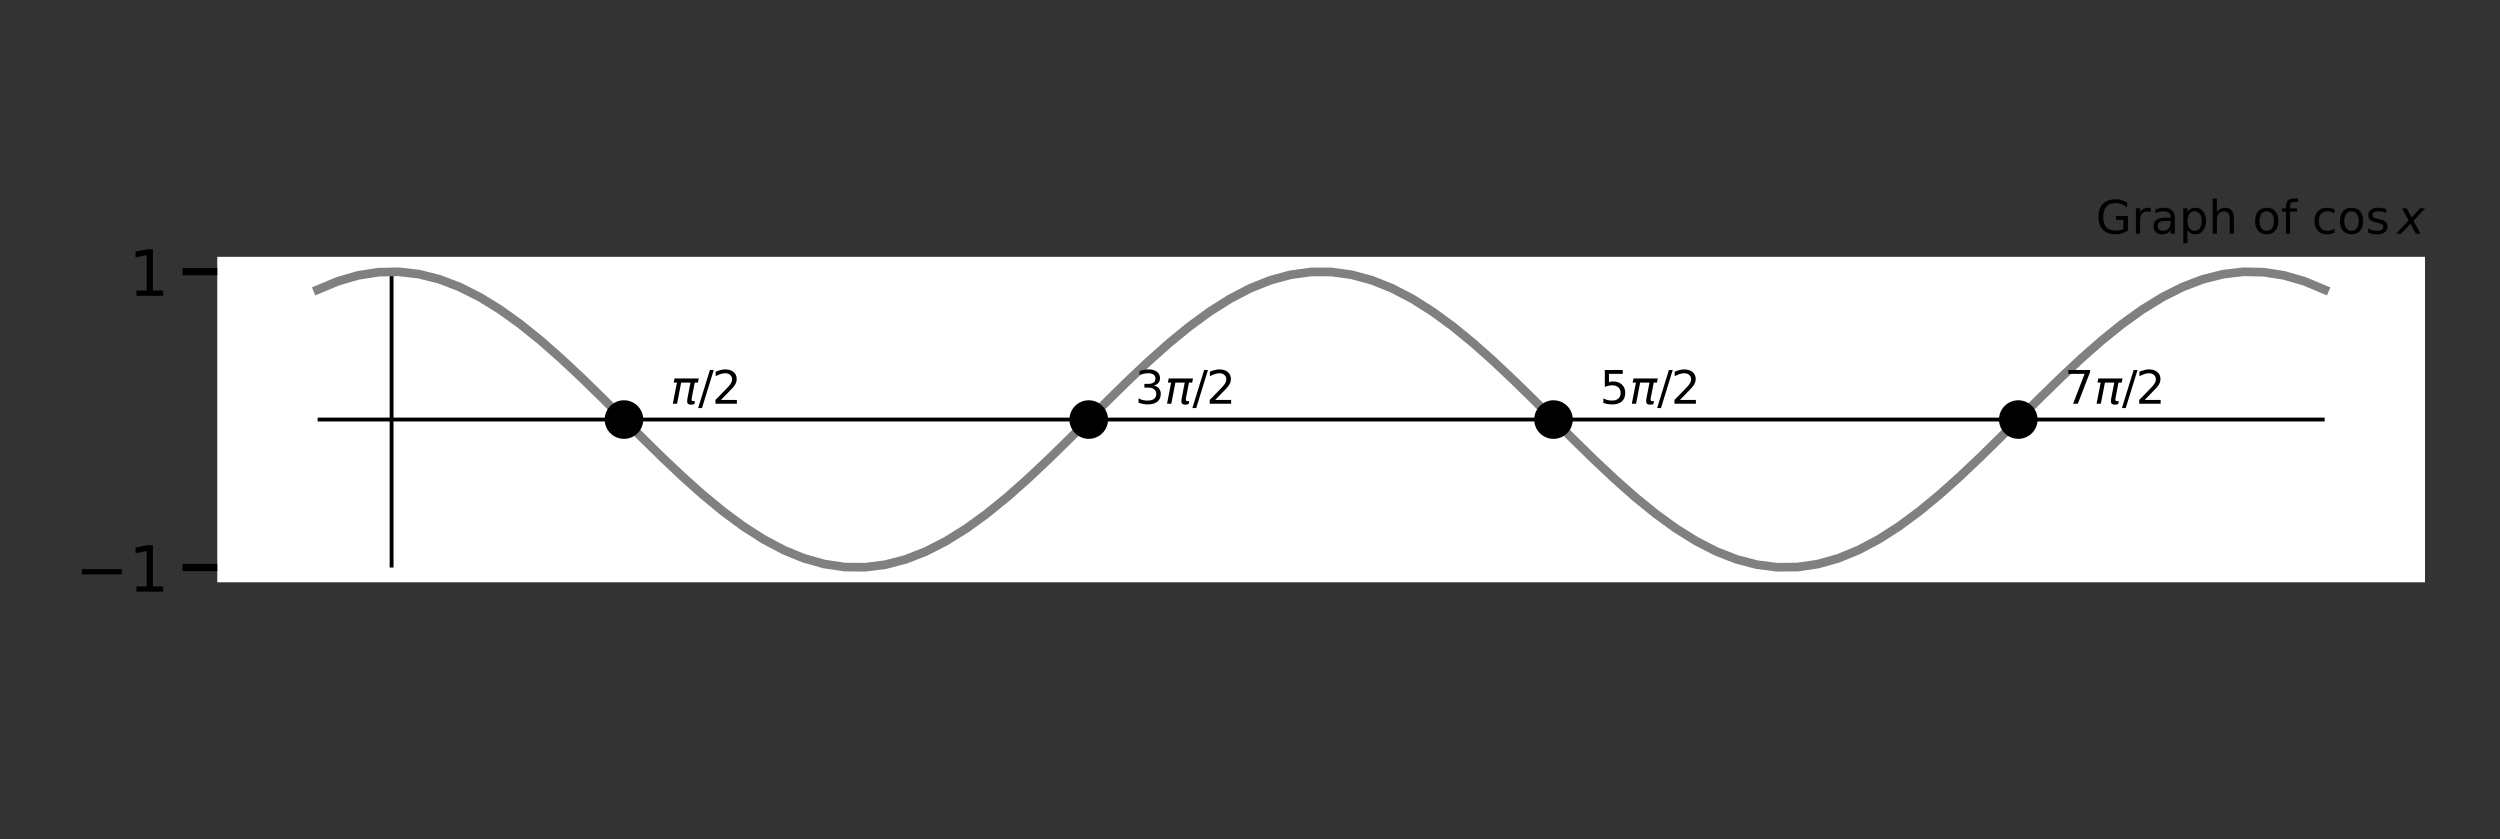 <svg width="864" height="290" xmlns="http://www.w3.org/2000/svg" xmlns:xlink="http://www.w3.org/1999/xlink" xml:space="preserve" overflow="hidden"><rect width="100%" height="100%" fill="#333333" stroke="none"/><defs><clipPath id="clip0"><rect x="24" y="198" width="864" height="290"/></clipPath><clipPath id="clip1"><rect x="24" y="199" width="864" height="288"/></clipPath><clipPath id="clip2"><rect x="24" y="199" width="864" height="288"/></clipPath><clipPath id="clip3"><rect x="24" y="199" width="864" height="288"/></clipPath><clipPath id="clip4"><rect x="99" y="286" width="764" height="114"/></clipPath><clipPath id="clip5"><rect x="99" y="286" width="764" height="114"/></clipPath><clipPath id="clip6"><rect x="99" y="286" width="764" height="114"/></clipPath><clipPath id="clip7"><rect x="99" y="286" width="764" height="114"/></clipPath></defs><g clip-path="url(#clip0)" transform="translate(-24 -198)"><g clip-path="url(#clip1)"><g clip-path="url(#clip2)"><g clip-path="url(#clip3)"><path d="M99.087 399.241 862.08 399.241 862.08 286.759 99.087 286.759Z" fill="#FFFFFF" fill-rule="nonzero" fill-opacity="1"/><path d="M99.087 394.128 87.087 394.128" stroke="#000000" stroke-width="2.5" stroke-linecap="butt" stroke-linejoin="round" stroke-miterlimit="4" stroke-opacity="1" fill="none" fill-rule="nonzero"/><path d="M2.331 7.81 16.101 7.81 16.101 5.985 2.331 5.985 2.331 7.81Z" fill="#000000" fill-rule="nonzero" fill-opacity="1" transform="matrix(1 0 0 -1 49.987 402.487)"/><path d="M2.729 1.825 6.273 1.825 6.273 14.063 2.417 13.289 2.417 15.266 6.253 16.039 8.422 16.039 8.422 1.825 11.966 1.825 11.966 0 2.729 0 2.729 1.825Z" fill="#000000" fill-rule="nonzero" fill-opacity="1" transform="matrix(1 0 0 -1 68.421 402.487)"/><path d="M99.087 291.871 87.087 291.871" stroke="#000000" stroke-width="2.5" stroke-linecap="butt" stroke-linejoin="round" stroke-miterlimit="4" stroke-opacity="1" fill="none" fill-rule="nonzero"/><path d="M2.729 1.825 6.273 1.825 6.273 14.063 2.417 13.289 2.417 15.266 6.253 16.039 8.422 16.039 8.422 1.825 11.966 1.825 11.966 0 2.729 0 2.729 1.825Z" fill="#000000" fill-rule="nonzero" fill-opacity="1" transform="matrix(1 0 0 -1 68.422 300.23)"/><g clip-path="url(#clip4)"><path d="M133.768 343 827.399 343" stroke="#000000" stroke-width="1.333" stroke-linecap="butt" stroke-linejoin="round" stroke-miterlimit="4" stroke-opacity="1" fill="none" fill-rule="nonzero"/></g><g clip-path="url(#clip5)"><path d="M159.332 394.128 159.332 291.871" stroke="#000000" stroke-width="1.333" stroke-linecap="butt" stroke-linejoin="round" stroke-miterlimit="4" stroke-opacity="1" fill="none" fill-rule="nonzero"/></g><g clip-path="url(#clip6)"><path d="M133.768 298.13 140.775 295.203 147.781 293.171 154.787 292.073 161.793 291.931 168.8 292.745 175.807 294.502 182.813 297.169 189.819 300.694 196.825 305.013 203.832 310.044 210.839 315.693 217.844 321.854 224.851 328.411 231.857 335.243 238.864 342.219 245.871 349.209 252.876 356.084 259.883 362.713 266.889 368.973 273.896 374.745 280.901 379.923 287.908 384.408 294.915 388.117 301.921 390.98 308.928 392.944 315.933 393.971 322.94 394.041 329.947 393.156 336.953 391.331 343.959 388.597 350.965 385.011 357.972 380.636 364.979 375.556 371.984 369.865 378.991 363.671 385.997 357.088 393.004 350.243 400.011 343.26 407.016 336.273 414.023 329.413 421.029 322.807 428.036 316.58 435.041 310.848 442.048 305.719 449.055 301.288 456.061 297.64 463.068 294.842 470.073 292.948 477.08 291.991 484.087 291.991 491.093 292.948 498.099 294.842 505.105 297.64 512.112 301.288 519.119 305.719 526.125 310.848 533.131 316.58 540.137 322.807 547.144 329.413 554.151 336.273 561.156 343.26 568.163 350.243 575.169 357.088 582.176 363.671 589.183 369.865 596.188 375.556 603.195 380.636 610.201 385.011 617.208 388.597 624.213 391.331 631.22 393.156 638.227 394.041 645.233 393.971 652.239 392.944 659.245 390.98 666.252 388.117 673.259 384.408 680.265 379.923 687.271 374.745 694.277 368.973 701.284 362.713 708.291 356.084 715.296 349.209 722.303 342.219 729.309 335.243 736.316 328.411 743.323 321.854 750.328 315.693 757.335 310.044 764.341 305.013 771.348 300.694 778.353 297.169 785.36 294.502 792.367 292.745 799.373 291.931 806.38 292.073 813.385 293.171 820.392 295.203 827.399 298.13" stroke="#808080" stroke-width="3" stroke-linecap="square" stroke-linejoin="round" stroke-miterlimit="4" stroke-opacity="1" fill="none" fill-rule="nonzero"/></g><g clip-path="url(#clip7)"><path d="M239.645 349C241.237 349 242.763 348.368 243.888 347.243 245.013 346.117 245.645 344.591 245.645 343 245.645 341.409 245.013 339.883 243.888 338.757 242.763 337.632 241.237 337 239.645 337 238.054 337 236.528 337.632 235.403 338.757 234.278 339.883 233.645 341.409 233.645 343 233.645 344.591 234.278 346.117 235.403 347.243 236.528 348.368 238.054 349 239.645 349Z" stroke="#000000" stroke-width="1.333" stroke-linecap="butt" stroke-linejoin="round" stroke-miterlimit="4" stroke-opacity="1" fill="#000000" fill-rule="nonzero" fill-opacity="1"/><path d="M400.271 349C401.862 349 403.388 348.368 404.513 347.243 405.638 346.117 406.271 344.591 406.271 343 406.271 341.409 405.638 339.883 404.513 338.757 403.388 337.632 401.862 337 400.271 337 398.679 337 397.153 337.632 396.028 338.757 394.903 339.883 394.271 341.409 394.271 343 394.271 344.591 394.903 346.117 396.028 347.243 397.153 348.368 398.679 349 400.271 349Z" stroke="#000000" stroke-width="1.333" stroke-linecap="butt" stroke-linejoin="round" stroke-miterlimit="4" stroke-opacity="1" fill="#000000" fill-rule="nonzero" fill-opacity="1"/><path d="M560.896 349C562.487 349 564.013 348.368 565.139 347.243 566.264 346.117 566.896 344.591 566.896 343 566.896 341.409 566.264 339.883 565.139 338.757 564.013 337.632 562.487 337 560.896 337 559.305 337 557.779 337.632 556.653 338.757 555.528 339.883 554.896 341.409 554.896 343 554.896 344.591 555.528 346.117 556.653 347.243 557.779 348.368 559.305 349 560.896 349Z" stroke="#000000" stroke-width="1.333" stroke-linecap="butt" stroke-linejoin="round" stroke-miterlimit="4" stroke-opacity="1" fill="#000000" fill-rule="nonzero" fill-opacity="1"/><path d="M721.521 349C723.113 349 724.639 348.368 725.764 347.243 726.889 346.117 727.521 344.591 727.521 343 727.521 341.409 726.889 339.883 725.764 338.757 724.639 337.632 723.113 337 721.521 337 719.93 337 718.404 337.632 717.279 338.757 716.154 339.883 715.521 341.409 715.521 343 715.521 344.591 716.154 346.117 717.279 347.243 718.404 348.368 719.93 349 721.521 349Z" stroke="#000000" stroke-width="1.333" stroke-linecap="butt" stroke-linejoin="round" stroke-miterlimit="4" stroke-opacity="1" fill="#000000" fill-rule="nonzero" fill-opacity="1"/></g><path d="M1.46 8.75 9.845 8.75 9.562 7.312 8.46 7.312 7.415 1.938C7.342 1.562 7.354 1.292 7.452 1.125 7.548 0.963 7.737 0.882 8.023 0.882 8.101 0.882 8.197 0.891 8.312 0.907 8.432 0.917 8.511 0.925 8.547 0.93L8.345-0.11C8.152-0.177 7.956-0.226 7.758-0.258 7.554-0.289 7.357-0.305 7.165-0.305 6.54-0.305 6.142-0.136 5.97 0.203 5.797 0.547 5.799 1.178 5.978 2.095L6.992 7.312 3.765 7.312 2.345 0 0.875 0 2.297 7.312 1.18 7.312 1.46 8.75Z" fill="#000000" fill-rule="nonzero" fill-opacity="1" transform="matrix(1 0 0 -1 255.645 337.542)"/><path d="M4.062 11.665 5.39 11.665 1.327-1.485 0-1.485 4.062 11.665Z" fill="#000000" fill-rule="nonzero" fill-opacity="1" transform="matrix(1 0 0 -1 265.278 337.542)"/><path d="M3.07 1.327 8.578 1.327 8.578 0 1.173 0 1.173 1.327C1.771 1.948 2.587 2.779 3.62 3.822 4.655 4.867 5.305 5.542 5.57 5.845 6.075 6.412 6.428 6.892 6.628 7.285 6.829 7.678 6.93 8.065 6.93 8.445 6.93 9.065 6.713 9.57 6.277 9.96 5.843 10.352 5.276 10.547 4.577 10.547 4.082 10.547 3.56 10.462 3.01 10.29 2.462 10.118 1.875 9.857 1.25 9.508L1.25 11.102C1.885 11.357 2.478 11.55 3.03 11.68 3.583 11.81 4.089 11.875 4.548 11.875 5.756 11.875 6.719 11.572 7.438 10.967 8.156 10.364 8.515 9.557 8.515 8.547 8.515 8.068 8.425 7.612 8.245 7.183 8.067 6.754 7.74 6.248 7.265 5.665 7.135 5.513 6.721 5.077 6.022 4.355 5.326 3.633 4.342 2.624 3.07 1.327Z" fill="#000000" fill-rule="nonzero" fill-opacity="1" transform="matrix(1 0 0 -1 270.089 337.542)"/><path d="M6.492 6.29C7.247 6.128 7.837 5.792 8.26 5.28 8.685 4.77 8.898 4.14 8.898 3.39 8.898 2.24 8.502 1.349 7.71 0.718 6.918 0.087 5.793-0.228 4.335-0.228 3.847-0.228 3.343-0.179 2.825-0.083 2.307 0.014 1.772 0.159 1.22 0.352L1.22 1.875C1.657 1.62 2.135 1.427 2.655 1.298 3.177 1.167 3.722 1.103 4.29 1.103 5.278 1.103 6.032 1.298 6.55 1.688 7.068 2.078 7.327 2.645 7.327 3.39 7.327 4.078 7.087 4.616 6.605 5.003 6.123 5.391 5.453 5.585 4.595 5.585L3.235 5.585 3.235 6.883 4.657 6.883C5.433 6.883 6.026 7.037 6.438 7.348 6.849 7.657 7.055 8.104 7.055 8.688 7.055 9.286 6.843 9.745 6.418 10.065 5.994 10.387 5.387 10.547 4.595 10.547 4.162 10.547 3.697 10.5 3.203 10.405 2.708 10.312 2.163 10.167 1.57 9.97L1.57 11.375C2.17 11.542 2.732 11.667 3.255 11.75 3.778 11.833 4.272 11.875 4.735 11.875 5.933 11.875 6.881 11.602 7.577 11.057 8.276 10.514 8.625 9.779 8.625 8.852 8.625 8.206 8.44 7.66 8.07 7.215 7.7 6.77 7.174 6.462 6.492 6.29Z" fill="#000000" fill-rule="nonzero" fill-opacity="1" transform="matrix(1 0 0 -1 416.271 337.542)"/><path d="M1.46 8.75 9.845 8.75 9.562 7.312 8.46 7.312 7.415 1.938C7.342 1.562 7.354 1.292 7.452 1.125 7.548 0.963 7.737 0.882 8.023 0.882 8.101 0.882 8.197 0.891 8.312 0.907 8.432 0.917 8.511 0.925 8.547 0.93L8.345-0.11C8.152-0.177 7.956-0.226 7.758-0.258 7.554-0.289 7.357-0.305 7.165-0.305 6.54-0.305 6.142-0.136 5.97 0.203 5.797 0.547 5.799 1.178 5.978 2.095L6.992 7.312 3.765 7.312 2.345 0 0.875 0 2.297 7.312 1.18 7.312 1.46 8.75Z" fill="#000000" fill-rule="nonzero" fill-opacity="1" transform="matrix(1 0 0 -1 426.45 337.542)"/><path d="M4.062 11.665 5.39 11.665 1.327-1.485 0-1.485 4.062 11.665Z" fill="#000000" fill-rule="nonzero" fill-opacity="1" transform="matrix(1 0 0 -1 436.083 337.542)"/><path d="M3.07 1.327 8.578 1.327 8.578 0 1.173 0 1.173 1.327C1.771 1.948 2.587 2.779 3.62 3.822 4.655 4.867 5.305 5.542 5.57 5.845 6.075 6.412 6.428 6.892 6.628 7.285 6.829 7.678 6.93 8.065 6.93 8.445 6.93 9.065 6.713 9.57 6.277 9.96 5.843 10.352 5.276 10.547 4.577 10.547 4.082 10.547 3.56 10.462 3.01 10.29 2.462 10.118 1.875 9.857 1.25 9.508L1.25 11.102C1.885 11.357 2.478 11.55 3.03 11.68 3.583 11.81 4.089 11.875 4.548 11.875 5.756 11.875 6.719 11.572 7.438 10.967 8.156 10.364 8.515 9.557 8.515 8.547 8.515 8.068 8.425 7.612 8.245 7.183 8.067 6.754 7.74 6.248 7.265 5.665 7.135 5.513 6.721 5.077 6.022 4.355 5.326 3.633 4.342 2.624 3.07 1.327Z" fill="#000000" fill-rule="nonzero" fill-opacity="1" transform="matrix(1 0 0 -1 440.894 337.542)"/><path d="M1.728 11.665 7.923 11.665 7.923 10.335 3.172 10.335 3.172 7.478C3.401 7.556 3.629 7.614 3.857 7.652 4.088 7.691 4.317 7.71 4.548 7.71 5.849 7.71 6.88 7.353 7.64 6.64 8.402 5.927 8.783 4.961 8.783 3.743 8.783 2.487 8.392 1.512 7.61 0.815 6.828 0.12 5.727-0.228 4.305-0.228 3.815-0.228 3.316-0.186 2.808-0.102 2.301-0.019 1.777 0.106 1.235 0.273L1.235 1.86C1.703 1.605 2.188 1.415 2.688 1.29 3.188 1.165 3.716 1.103 4.272 1.103 5.174 1.103 5.888 1.339 6.412 1.812 6.939 2.286 7.202 2.929 7.202 3.743 7.202 4.554 6.939 5.197 6.412 5.67 5.888 6.145 5.174 6.383 4.272 6.383 3.851 6.383 3.43 6.336 3.01 6.242 2.592 6.149 2.164 6.003 1.728 5.805L1.728 11.665Z" fill="#000000" fill-rule="nonzero" fill-opacity="1" transform="matrix(1 0 0 -1 576.896 337.542)"/><path d="M1.46 8.75 9.845 8.75 9.562 7.312 8.46 7.312 7.415 1.938C7.342 1.562 7.354 1.292 7.452 1.125 7.548 0.963 7.737 0.882 8.023 0.882 8.101 0.882 8.197 0.891 8.312 0.907 8.432 0.917 8.511 0.925 8.547 0.93L8.345-0.11C8.152-0.177 7.956-0.226 7.758-0.258 7.554-0.289 7.357-0.305 7.165-0.305 6.54-0.305 6.142-0.136 5.97 0.203 5.797 0.547 5.799 1.178 5.978 2.095L6.992 7.312 3.765 7.312 2.345 0 0.875 0 2.297 7.312 1.18 7.312 1.46 8.75Z" fill="#000000" fill-rule="nonzero" fill-opacity="1" transform="matrix(1 0 0 -1 587.076 337.542)"/><path d="M4.062 11.665 5.39 11.665 1.327-1.485 0-1.485 4.062 11.665Z" fill="#000000" fill-rule="nonzero" fill-opacity="1" transform="matrix(1 0 0 -1 596.708 337.542)"/><path d="M3.07 1.327 8.578 1.327 8.578 0 1.173 0 1.173 1.327C1.771 1.948 2.587 2.779 3.62 3.822 4.655 4.867 5.305 5.542 5.57 5.845 6.075 6.412 6.428 6.892 6.628 7.285 6.829 7.678 6.93 8.065 6.93 8.445 6.93 9.065 6.713 9.57 6.277 9.96 5.843 10.352 5.276 10.547 4.577 10.547 4.082 10.547 3.56 10.462 3.01 10.29 2.462 10.118 1.875 9.857 1.25 9.508L1.25 11.102C1.885 11.357 2.478 11.55 3.03 11.68 3.583 11.81 4.089 11.875 4.548 11.875 5.756 11.875 6.719 11.572 7.438 10.967 8.156 10.364 8.515 9.557 8.515 8.547 8.515 8.068 8.425 7.612 8.245 7.183 8.067 6.754 7.74 6.248 7.265 5.665 7.135 5.513 6.721 5.077 6.022 4.355 5.326 3.633 4.342 2.624 3.07 1.327Z" fill="#000000" fill-rule="nonzero" fill-opacity="1" transform="matrix(1 0 0 -1 601.519 337.542)"/><path d="M1.312 11.665 8.812 11.665 8.812 10.992 4.577 0 2.93 0 6.915 10.335 1.312 10.335 1.312 11.665Z" fill="#000000" fill-rule="nonzero" fill-opacity="1" transform="matrix(1 0 0 -1 737.521 337.542)"/><path d="M1.46 8.75 9.845 8.75 9.562 7.312 8.46 7.312 7.415 1.938C7.342 1.562 7.354 1.292 7.452 1.125 7.548 0.963 7.737 0.882 8.023 0.882 8.101 0.882 8.197 0.891 8.312 0.907 8.432 0.917 8.511 0.925 8.547 0.93L8.345-0.11C8.152-0.177 7.956-0.226 7.758-0.258 7.554-0.289 7.357-0.305 7.165-0.305 6.54-0.305 6.142-0.136 5.97 0.203 5.797 0.547 5.799 1.178 5.978 2.095L6.992 7.312 3.765 7.312 2.345 0 0.875 0 2.297 7.312 1.18 7.312 1.46 8.75Z" fill="#000000" fill-rule="nonzero" fill-opacity="1" transform="matrix(1 0 0 -1 747.701 337.542)"/><path d="M4.062 11.665 5.39 11.665 1.327-1.485 0-1.485 4.062 11.665Z" fill="#000000" fill-rule="nonzero" fill-opacity="1" transform="matrix(1 0 0 -1 757.334 337.542)"/><path d="M3.07 1.327 8.578 1.327 8.578 0 1.173 0 1.173 1.327C1.771 1.948 2.587 2.779 3.62 3.822 4.655 4.867 5.305 5.542 5.57 5.845 6.075 6.412 6.428 6.892 6.628 7.285 6.829 7.678 6.93 8.065 6.93 8.445 6.93 9.065 6.713 9.57 6.277 9.96 5.843 10.352 5.276 10.547 4.577 10.547 4.082 10.547 3.56 10.462 3.01 10.29 2.462 10.118 1.875 9.857 1.25 9.508L1.25 11.102C1.885 11.357 2.478 11.55 3.03 11.68 3.583 11.81 4.089 11.875 4.548 11.875 5.756 11.875 6.719 11.572 7.438 10.967 8.156 10.364 8.515 9.557 8.515 8.547 8.515 8.068 8.425 7.612 8.245 7.183 8.067 6.754 7.74 6.248 7.265 5.665 7.135 5.513 6.721 5.077 6.022 4.355 5.326 3.633 4.342 2.624 3.07 1.327Z" fill="#000000" fill-rule="nonzero" fill-opacity="1" transform="matrix(1 0 0 -1 762.145 337.542)"/><path d="M9.523 1.665 9.523 4.798 6.945 4.798 6.945 6.095 11.085 6.095 11.085 1.085C10.477 0.653 9.805 0.327 9.07 0.105 8.337-0.117 7.553-0.228 6.72-0.228 4.897-0.228 3.47 0.305 2.44 1.37 1.412 2.437 0.897 3.92 0.897 5.82 0.897 7.727 1.412 9.213 2.44 10.277 3.47 11.342 4.897 11.875 6.72 11.875 7.48 11.875 8.203 11.781 8.887 11.592 9.572 11.406 10.204 11.13 10.783 10.765L10.783 9.085C10.199 9.58 9.579 9.953 8.922 10.203 8.266 10.453 7.576 10.578 6.853 10.578 5.424 10.578 4.352 10.179 3.635 9.383 2.92 8.586 2.562 7.398 2.562 5.82 2.562 4.247 2.92 3.062 3.635 2.265 4.352 1.468 5.424 1.07 6.853 1.07 7.409 1.07 7.906 1.118 8.342 1.215 8.781 1.312 9.174 1.462 9.523 1.665Z" fill="#000000" fill-rule="nonzero" fill-opacity="1" transform="matrix(1 0 0 -1 748.32 278.756)"/><path d="M6.577 7.407C6.416 7.501 6.24 7.569 6.05 7.612 5.86 7.657 5.651 7.68 5.423 7.68 4.609 7.68 3.985 7.416 3.55 6.888 3.115 6.359 2.897 5.6 2.897 4.61L2.897 0 1.452 0 1.452 8.75 2.897 8.75 2.897 7.39C3.201 7.922 3.594 8.316 4.077 8.572 4.562 8.831 5.152 8.96 5.845 8.96 5.943 8.96 6.053 8.953 6.173 8.94 6.293 8.928 6.425 8.909 6.57 8.883L6.577 7.407Z" fill="#000000" fill-rule="nonzero" fill-opacity="1" transform="matrix(1 0 0 -1 760.718 278.756)"/><path d="M5.485 4.397C4.323 4.397 3.518 4.265 3.07 4 2.622 3.735 2.397 3.282 2.397 2.64 2.397 2.13 2.566 1.725 2.902 1.425 3.239 1.127 3.696 0.978 4.272 0.978 5.071 0.978 5.711 1.26 6.192 1.825 6.674 2.39 6.915 3.141 6.915 4.077L6.915 4.397 5.485 4.397ZM8.352 4.992 8.352 0 6.915 0 6.915 1.327C6.587 0.797 6.178 0.406 5.688 0.152 5.197-0.101 4.598-0.228 3.89-0.228 2.995-0.228 2.283 0.024 1.752 0.527 1.224 1.031 0.96 1.704 0.96 2.547 0.96 3.531 1.289 4.272 1.948 4.772 2.607 5.272 3.591 5.522 4.897 5.522L6.915 5.522 6.915 5.665C6.915 6.327 6.697 6.838 6.263 7.2 5.827 7.562 5.217 7.742 4.43 7.742 3.93 7.742 3.442 7.683 2.967 7.562 2.494 7.442 2.039 7.263 1.603 7.022L1.603 8.352C2.127 8.556 2.638 8.707 3.132 8.807 3.627 8.909 4.109 8.96 4.577 8.96 5.844 8.96 6.79 8.632 7.415 7.975 8.04 7.32 8.352 6.326 8.352 4.992Z" fill="#000000" fill-rule="nonzero" fill-opacity="1" transform="matrix(1 0 0 -1 767.297 278.756)"/><path d="M2.897 1.312 2.897-3.328 1.452-3.328 1.452 8.75 2.897 8.75 2.897 7.423C3.201 7.942 3.583 8.328 4.043 8.58 4.504 8.833 5.055 8.96 5.695 8.96 6.758 8.96 7.622 8.538 8.285 7.695 8.95 6.852 9.283 5.742 9.283 4.367 9.283 2.993 8.95 1.883 8.285 1.038 7.622 0.194 6.758-0.228 5.695-0.228 5.055-0.228 4.504-0.101 4.043 0.152 3.583 0.406 3.201 0.792 2.897 1.312ZM7.79 4.367C7.79 5.424 7.572 6.253 7.138 6.855 6.702 7.457 6.105 7.758 5.345 7.758 4.583 7.758 3.985 7.457 3.55 6.855 3.115 6.253 2.897 5.424 2.897 4.367 2.897 3.311 3.115 2.482 3.55 1.88 3.985 1.278 4.583 0.978 5.345 0.978 6.105 0.978 6.702 1.278 7.138 1.88 7.572 2.482 7.79 3.311 7.79 4.367Z" fill="#000000" fill-rule="nonzero" fill-opacity="1" transform="matrix(1 0 0 -1 777.101 278.756)"/><path d="M8.783 5.282 8.783 0 7.345 0 7.345 5.235C7.345 6.063 7.183 6.683 6.86 7.093 6.537 7.504 6.053 7.71 5.407 7.71 4.631 7.71 4.018 7.463 3.57 6.968 3.122 6.474 2.897 5.8 2.897 4.945L2.897 0 1.452 0 1.452 12.158 2.897 12.158 2.897 7.39C3.243 7.917 3.647 8.31 4.112 8.57 4.579 8.83 5.117 8.96 5.728 8.96 6.732 8.96 7.492 8.649 8.008 8.027 8.524 7.406 8.783 6.491 8.783 5.282Z" fill="#000000" fill-rule="nonzero" fill-opacity="1" transform="matrix(1 0 0 -1 787.257 278.756)"/><path d="M4.897 7.742C4.128 7.742 3.518 7.442 3.07 6.84 2.622 6.238 2.397 5.414 2.397 4.367 2.397 3.321 2.62 2.497 3.065 1.895 3.512 1.293 4.122 0.993 4.897 0.993 5.664 0.993 6.271 1.294 6.718 1.897 7.166 2.502 7.39 3.326 7.39 4.367 7.39 5.404 7.166 6.226 6.718 6.832 6.271 7.439 5.664 7.742 4.897 7.742ZM4.897 8.96C6.147 8.96 7.129 8.553 7.843 7.74 8.557 6.928 8.915 5.804 8.915 4.367 8.915 2.936 8.557 1.812 7.843 0.995 7.129 0.18 6.147-0.228 4.897-0.228 3.643-0.228 2.659 0.18 1.948 0.995 1.238 1.812 0.882 2.936 0.882 4.367 0.882 5.804 1.238 6.928 1.948 7.74 2.659 8.553 3.643 8.96 4.897 8.96Z" fill="#000000" fill-rule="nonzero" fill-opacity="1" transform="matrix(1 0 0 -1 802.484 278.756)"/><path d="M5.938 12.158 5.938 10.96 4.562 10.96C4.048 10.96 3.689 10.856 3.487 10.648 3.288 10.439 3.188 10.064 3.188 9.523L3.188 8.75 5.555 8.75 5.555 7.633 3.188 7.633 3.188 0 1.742 0 1.742 7.633 0.367 7.633 0.367 8.75 1.742 8.75 1.742 9.36C1.742 10.333 1.969 11.043 2.422 11.488 2.876 11.934 3.594 12.158 4.577 12.158L5.938 12.158Z" fill="#000000" fill-rule="nonzero" fill-opacity="1" transform="matrix(1 0 0 -1 812.273 278.756)"/><path d="M7.805 8.415 7.805 7.07C7.398 7.295 6.991 7.463 6.582 7.575 6.174 7.687 5.762 7.742 5.345 7.742 4.412 7.742 3.687 7.447 3.17 6.855 2.655 6.265 2.397 5.436 2.397 4.367 2.397 3.299 2.655 2.469 3.17 1.877 3.687 1.288 4.412 0.993 5.345 0.993 5.762 0.993 6.174 1.048 6.582 1.16 6.991 1.272 7.398 1.44 7.805 1.665L7.805 0.335C7.403 0.148 6.987 0.008 6.558-0.085 6.129-0.18 5.673-0.228 5.188-0.228 3.869-0.228 2.822 0.187 2.045 1.015 1.27 1.843 0.882 2.961 0.882 4.367 0.882 5.794 1.274 6.916 2.058 7.732 2.842 8.551 3.917 8.96 5.282 8.96 5.724 8.96 6.156 8.914 6.577 8.822 6.999 8.732 7.408 8.597 7.805 8.415Z" fill="#000000" fill-rule="nonzero" fill-opacity="1" transform="matrix(1 0 0 -1 822.992 278.756)"/><path d="M4.897 7.742C4.128 7.742 3.518 7.442 3.07 6.84 2.622 6.238 2.397 5.414 2.397 4.367 2.397 3.321 2.62 2.497 3.065 1.895 3.512 1.293 4.122 0.993 4.897 0.993 5.664 0.993 6.271 1.294 6.718 1.897 7.166 2.502 7.39 3.326 7.39 4.367 7.39 5.404 7.166 6.226 6.718 6.832 6.271 7.439 5.664 7.742 4.897 7.742ZM4.897 8.96C6.147 8.96 7.129 8.553 7.843 7.74 8.557 6.928 8.915 5.804 8.915 4.367 8.915 2.936 8.557 1.812 7.843 0.995 7.129 0.18 6.147-0.228 4.897-0.228 3.643-0.228 2.659 0.18 1.948 0.995 1.238 1.812 0.882 2.936 0.882 4.367 0.882 5.804 1.238 6.928 1.948 7.74 2.659 8.553 3.643 8.96 4.897 8.96Z" fill="#000000" fill-rule="nonzero" fill-opacity="1" transform="matrix(1 0 0 -1 831.789 278.756)"/><path d="M7.085 8.492 7.085 7.133C6.68 7.341 6.258 7.497 5.82 7.6 5.383 7.705 4.93 7.758 4.46 7.758 3.747 7.758 3.212 7.648 2.855 7.43 2.498 7.212 2.32 6.883 2.32 6.445 2.32 6.112 2.447 5.85 2.703 5.66 2.958 5.47 3.471 5.289 4.242 5.117L4.735 5.008C5.755 4.789 6.48 4.481 6.91 4.082 7.34 3.684 7.555 3.128 7.555 2.415 7.555 1.602 7.233 0.958 6.59 0.482 5.947 0.009 5.062-0.228 3.938-0.228 3.469-0.228 2.981-0.182 2.473-0.09 1.964 0.002 1.429 0.138 0.868 0.32L0.868 1.805C1.399 1.528 1.923 1.321 2.438 1.183 2.953 1.046 3.463 0.978 3.97 0.978 4.647 0.978 5.167 1.093 5.53 1.325 5.895 1.557 6.077 1.883 6.077 2.305 6.077 2.695 5.946 2.994 5.683 3.203 5.421 3.411 4.844 3.612 3.953 3.805L3.453 3.922C2.562 4.109 1.919 4.397 1.522 4.785 1.127 5.173 0.93 5.706 0.93 6.383 0.93 7.206 1.222 7.841 1.805 8.287 2.388 8.736 3.217 8.96 4.29 8.96 4.82 8.96 5.319 8.921 5.787 8.842 6.258 8.766 6.69 8.649 7.085 8.492Z" fill="#000000" fill-rule="nonzero" fill-opacity="1" transform="matrix(1 0 0 -1 841.578 278.756)"/><path d="M9.602 8.75 5.585 4.46 8.047 0 6.397 0 4.548 3.47 1.327 0-0.415 0 3.89 4.61 1.603 8.75 3.25 8.75 4.93 5.585 7.86 8.75 9.602 8.75Z" fill="#000000" fill-rule="nonzero" fill-opacity="1" transform="matrix(1 0 0 -1 852.512 278.756)"/></g></g></g></g></svg>